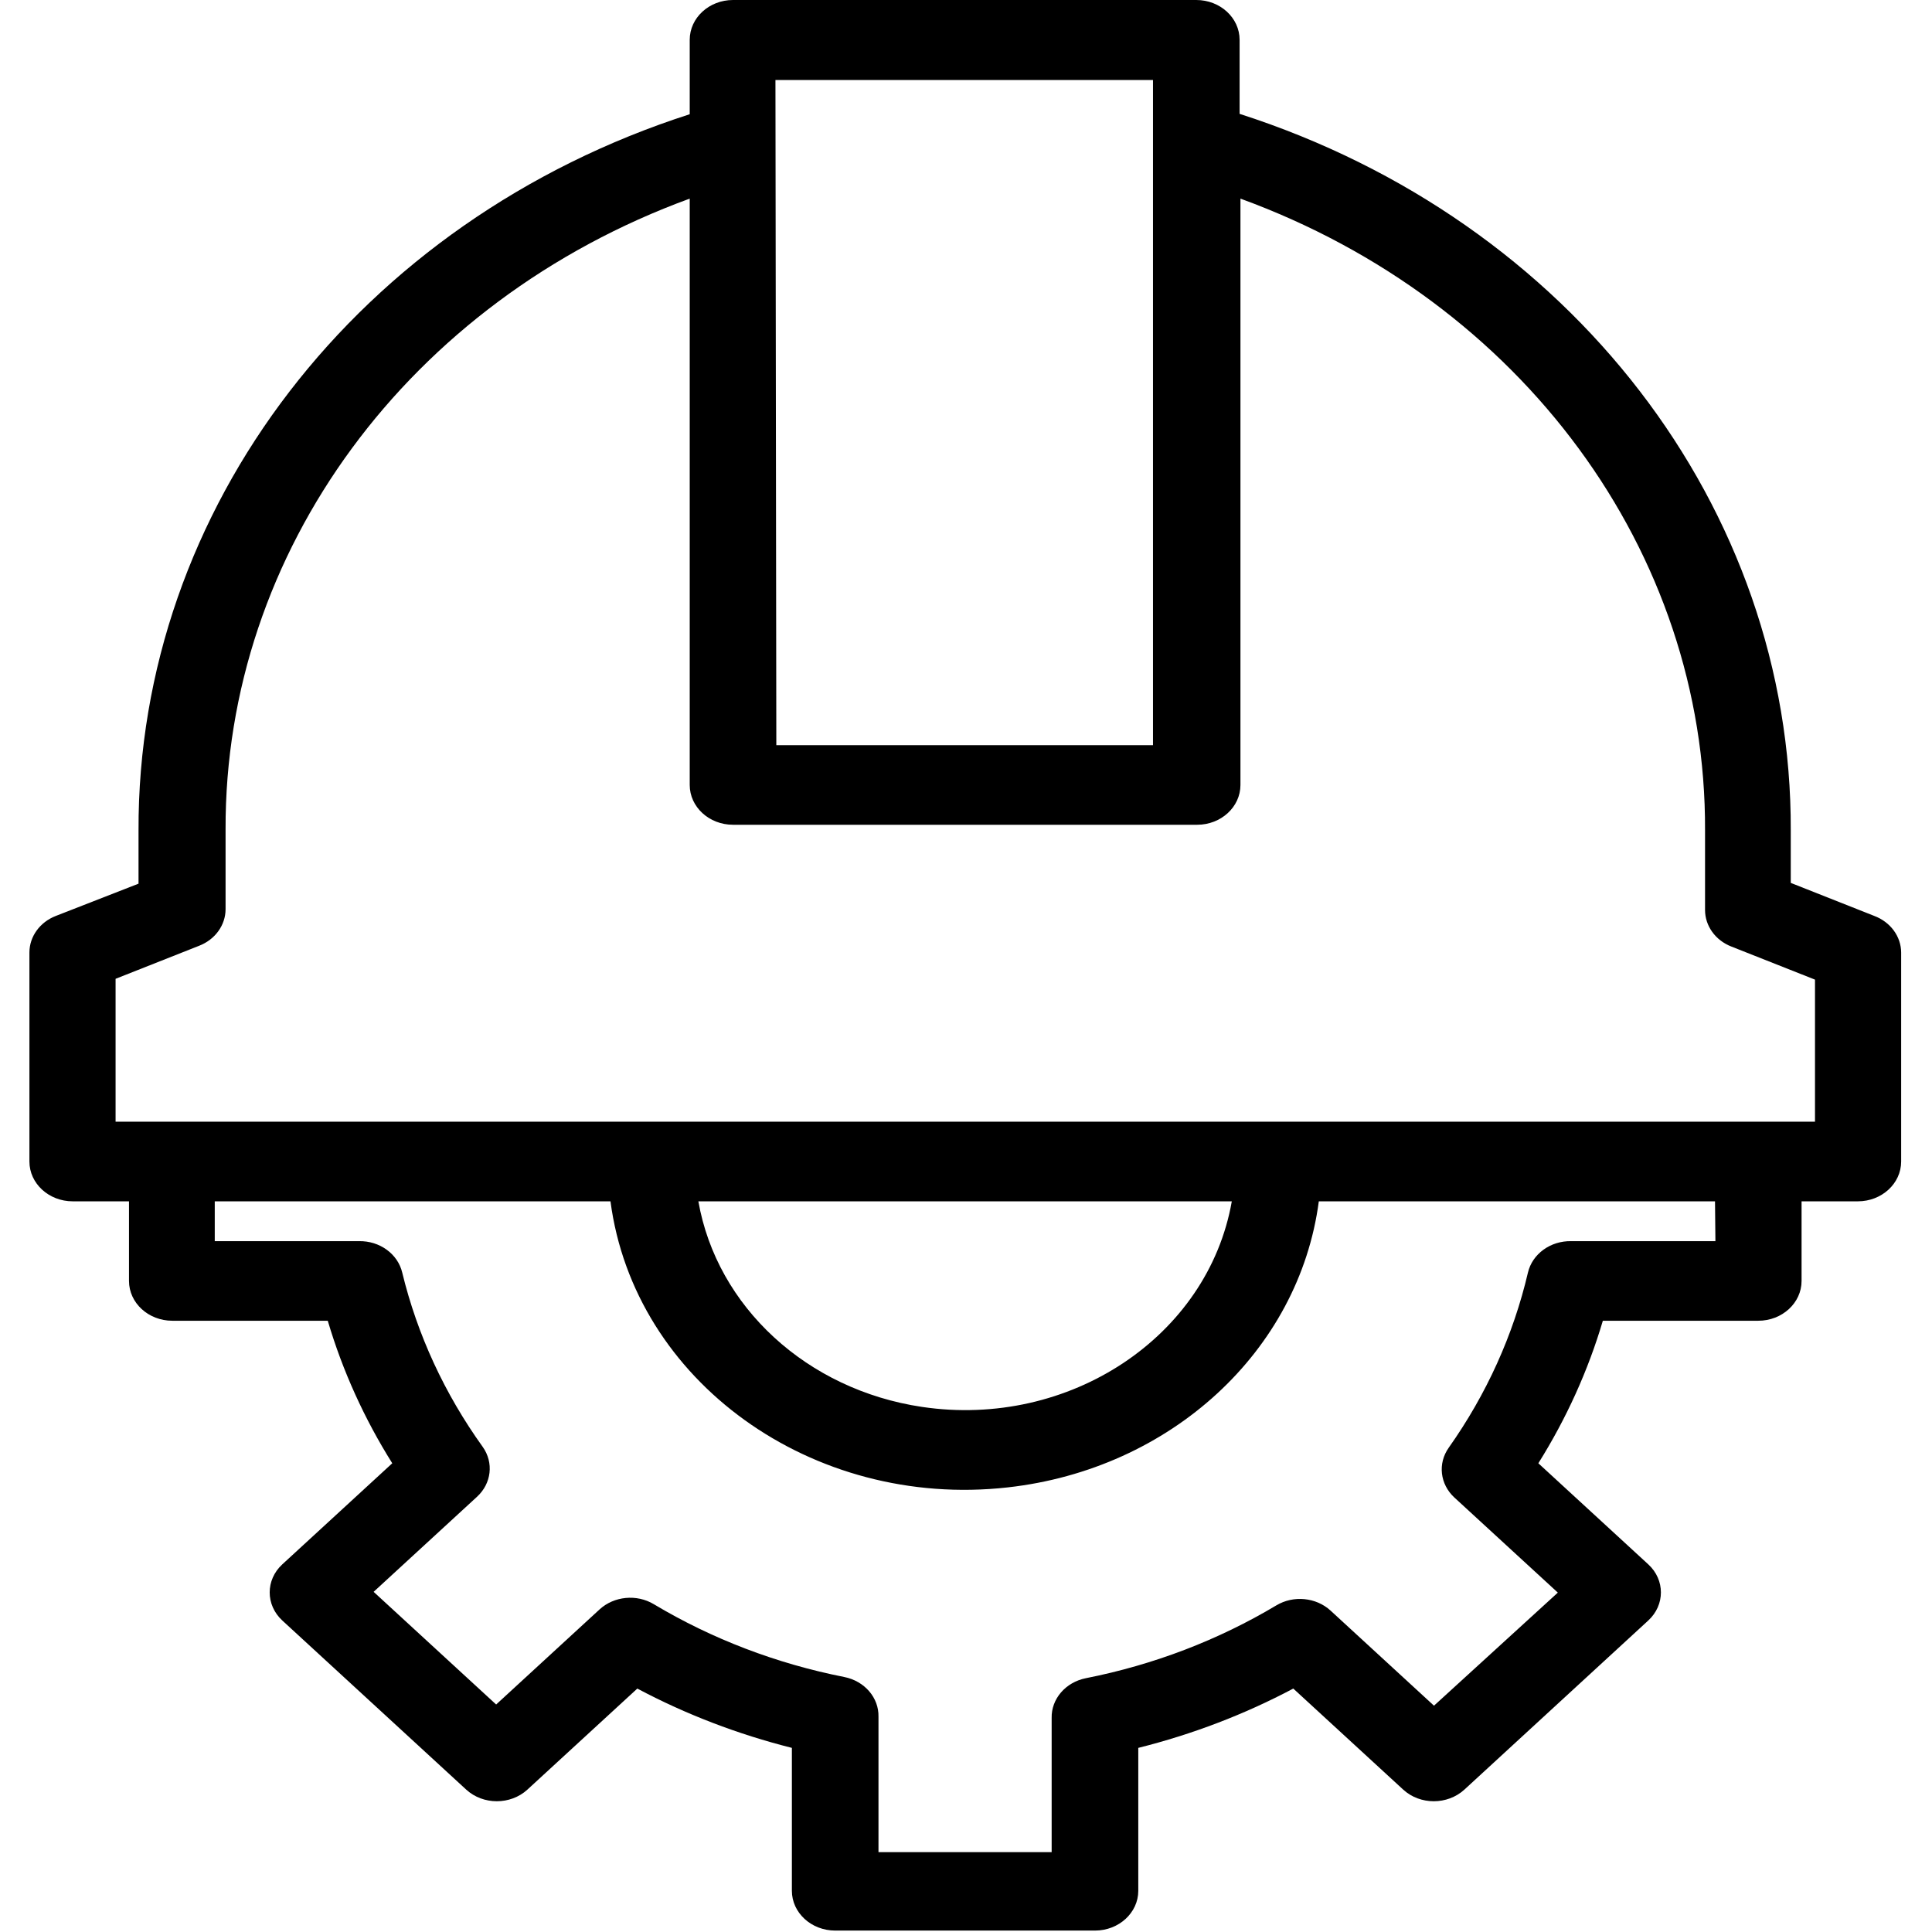 <svg width="57" height="57" viewBox="0 0 57 57" fill="none" xmlns="http://www.w3.org/2000/svg">
<path d="M55.298 27.023L52.833 26.048V24.498C52.868 14.985 46.339 6.498 36.572 3.359V1.175C36.572 0.526 35.999 0 35.294 0H21.626C20.921 0 20.349 0.526 20.349 1.175V3.37C10.581 6.51 4.053 14.997 4.087 24.509V26.071L1.647 27.023C1.175 27.206 0.868 27.632 0.868 28.103V34.269C0.868 34.917 1.44 35.443 2.146 35.443H3.806V37.792C3.806 38.44 4.378 38.966 5.084 38.966H9.67C10.105 40.437 10.745 41.851 11.573 43.171L8.328 46.154C7.833 46.611 7.833 47.351 8.328 47.809L13.757 52.801C14.255 53.256 15.06 53.256 15.558 52.801L18.803 49.818C20.235 50.579 21.768 51.166 23.363 51.568V55.784C23.363 56.432 23.936 56.958 24.641 56.958H32.305C33.01 56.958 33.583 56.432 33.583 55.784V51.568C35.182 51.167 36.72 50.58 38.156 49.818L41.401 52.801C41.898 53.256 42.703 53.256 43.202 52.801L48.63 47.809C49.126 47.351 49.126 46.611 48.63 46.154L45.386 43.171C46.213 41.851 46.854 40.437 47.289 38.966H51.875C52.58 38.966 53.152 38.44 53.152 37.792V35.443H54.813C55.518 35.443 56.09 34.917 56.09 34.269V28.103C56.088 27.629 55.775 27.203 55.298 27.023ZM22.878 2.361H34.017V21.985H22.904L22.878 2.361ZM50.61 36.618H46.357C45.744 36.605 45.208 36.995 45.079 37.545C44.649 39.384 43.857 41.135 42.742 42.712C42.413 43.177 42.484 43.788 42.907 44.18L45.961 46.987L42.307 50.323L39.254 47.516C38.828 47.126 38.162 47.061 37.657 47.363C35.942 48.388 34.037 49.117 32.037 49.512C31.438 49.631 31.014 50.123 31.027 50.687V54.644H25.918V50.651C25.932 50.088 25.508 49.596 24.909 49.477C22.909 49.082 21.004 48.354 19.288 47.328C18.784 47.026 18.118 47.091 17.691 47.481L14.638 50.288L11.023 46.964L14.076 44.157C14.501 43.765 14.571 43.153 14.243 42.689C13.117 41.121 12.312 39.378 11.867 37.545C11.737 36.995 11.202 36.605 10.589 36.618H6.336V35.443H18.011C18.711 40.749 23.957 44.528 29.729 43.883C34.537 43.347 38.327 39.864 38.909 35.443H50.598L50.61 36.618ZM20.617 35.443H36.342C35.639 39.438 31.546 42.154 27.201 41.508C23.811 41.004 21.152 38.56 20.604 35.443H20.617ZM53.549 33.094H3.41V28.878L5.875 27.903C6.348 27.72 6.655 27.294 6.655 26.823V24.474C6.627 16.272 12.058 8.89 20.349 5.86V23.159C20.349 23.807 20.921 24.333 21.626 24.333H35.32C36.025 24.333 36.597 23.807 36.597 23.159V5.86C44.902 8.889 50.34 16.285 50.304 24.498V26.847C50.304 27.317 50.61 27.744 51.083 27.927L53.548 28.902V33.094H53.549Z" fill="black"/>
</svg>
